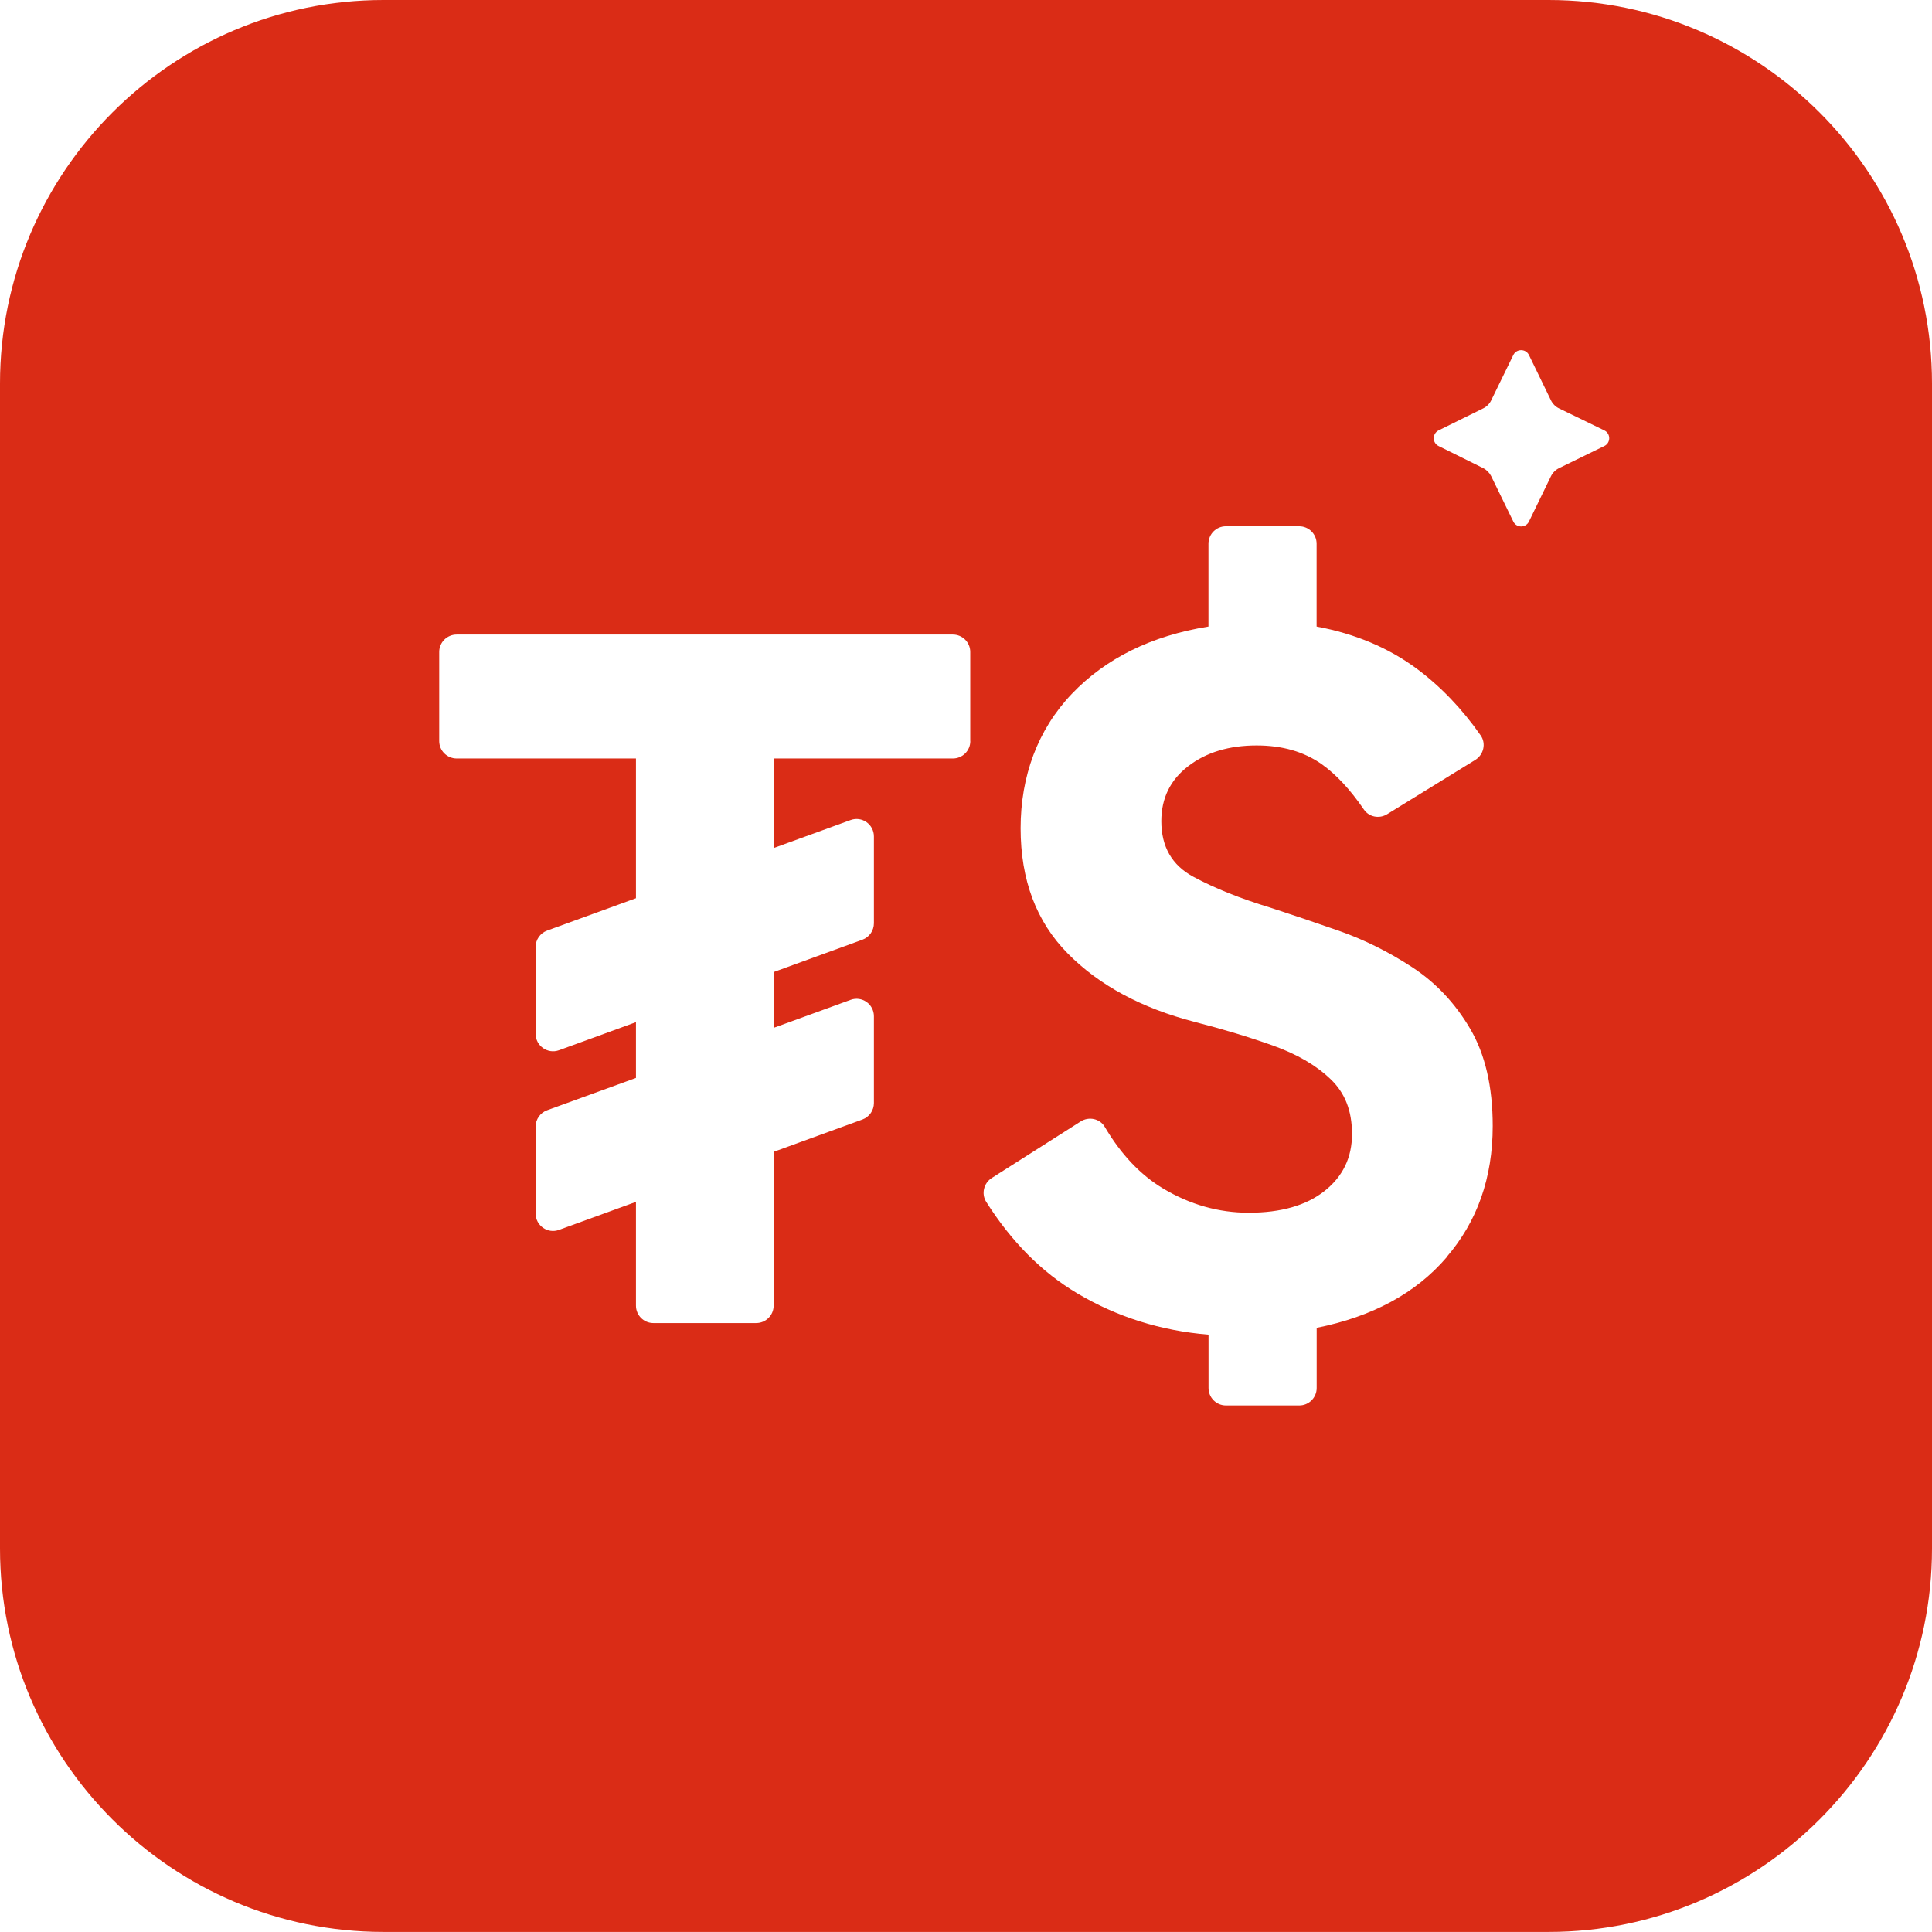 <?xml version="1.0" encoding="UTF-8"?>
<svg id="Layer_2" data-name="Layer 2" xmlns="http://www.w3.org/2000/svg" viewBox="0 0 299.6 299.59">
  <defs>
    <style>
      .cls-1 {
        fill: #da2c16;
      }
    </style>
  </defs>
  <g id="Layer_1-2" data-name="Layer 1">
    <path class="cls-1" d="M240.13,0H59.47C26.68,0,0,26.67,0,59.47v180.65c0,32.79,26.68,59.47,59.47,59.47h180.66c32.79,0,59.47-26.68,59.47-59.47V59.47c0-32.8-26.68-59.47-59.47-59.47ZM150.47,114.92c0,1.49-1.21,2.7-2.7,2.7h-27.8v13.89l11.93-4.34c1.76-.65,3.62.66,3.62,2.54v13.46c0,1.14-.71,2.16-1.77,2.55l-13.78,5.02v8.65l11.93-4.34c1.76-.65,3.62.66,3.62,2.54v13.46c0,1.14-.71,2.15-1.77,2.55l-13.78,5.02v23.85c0,1.49-1.21,2.7-2.71,2.7h-15.94c-1.49,0-2.7-1.21-2.7-2.7v-16.09l-11.93,4.34c-1.76.65-3.63-.66-3.63-2.54v-13.46c0-1.14.71-2.16,1.78-2.55l13.78-5.01v-8.65l-11.93,4.35c-1.76.64-3.63-.67-3.63-2.55v-13.46c0-1.13.71-2.15,1.78-2.54l13.78-5.02v-21.67h-27.8c-1.49,0-2.71-1.21-2.71-2.7v-13.82c0-1.49,1.22-2.7,2.71-2.7h76.94c1.49,0,2.7,1.21,2.7,2.7v13.82ZM224.31,195c-4.77,5.55-11.49,9.18-20.13,10.91v9.34c0,1.49-1.21,2.7-2.7,2.7h-11.37c-1.49,0-2.7-1.21-2.7-2.7v-8.28c-7.43-.61-14.21-2.75-20.36-6.41-5.5-3.27-10.2-8-14.12-14.19-.78-1.24-.38-2.9.86-3.69l13.79-8.77c1.27-.81,2.98-.45,3.74.84,2.52,4.27,5.54,7.46,9.07,9.57,4.17,2.49,8.59,3.74,13.26,3.74,4.99,0,8.9-1.12,11.74-3.36s4.27-5.18,4.27-8.84-1.11-6.41-3.35-8.54c-2.24-2.14-5.21-3.86-8.93-5.19-3.71-1.32-7.75-2.54-12.12-3.66-8.24-2.14-14.79-5.66-19.67-10.6-4.88-4.93-7.32-11.4-7.32-19.44s2.64-15.27,7.93-20.82c5.29-5.54,12.35-9.02,21.2-10.45v-12.85c0-1.49,1.21-2.7,2.7-2.7h11.37c1.49,0,2.7,1.21,2.7,2.7v12.85c6,1.12,11.18,3.31,15.56,6.56,3.69,2.75,6.99,6.19,9.88,10.32.88,1.25.46,3-.83,3.8l-13.67,8.42c-1.21.75-2.81.45-3.61-.73-2.12-3.1-4.31-5.45-6.56-7.04-2.75-1.93-6.1-2.89-10.07-2.89-4.26,0-7.8,1.06-10.59,3.2-2.8,2.13-4.19,4.99-4.19,8.54,0,3.96,1.65,6.84,4.96,8.62,3.3,1.78,7.29,3.38,11.97,4.8,3.15,1.02,6.68,2.21,10.6,3.58,3.91,1.37,7.7,3.25,11.36,5.64,3.66,2.39,6.66,5.57,8.99,9.53,2.34,3.97,3.51,9,3.51,15.1,0,8.03-2.39,14.81-7.17,20.35ZM248.78,69.17l-7.02,3.43c-.54.27-.98.71-1.25,1.25l-3.41,7.02c-.49,1.02-1.94,1.02-2.43,0l-3.43-7.03c-.27-.53-.7-.97-1.23-1.24l-6.92-3.43c-1.01-.5-1-1.93,0-2.43l6.91-3.41c.54-.26.98-.7,1.24-1.24l3.43-7.03c.49-1.01,1.94-1.01,2.43,0l3.41,7.02c.26.54.71.99,1.25,1.25l7.02,3.41c1.02.49,1.02,1.94,0,2.43Z"/>
  </g>
</svg>